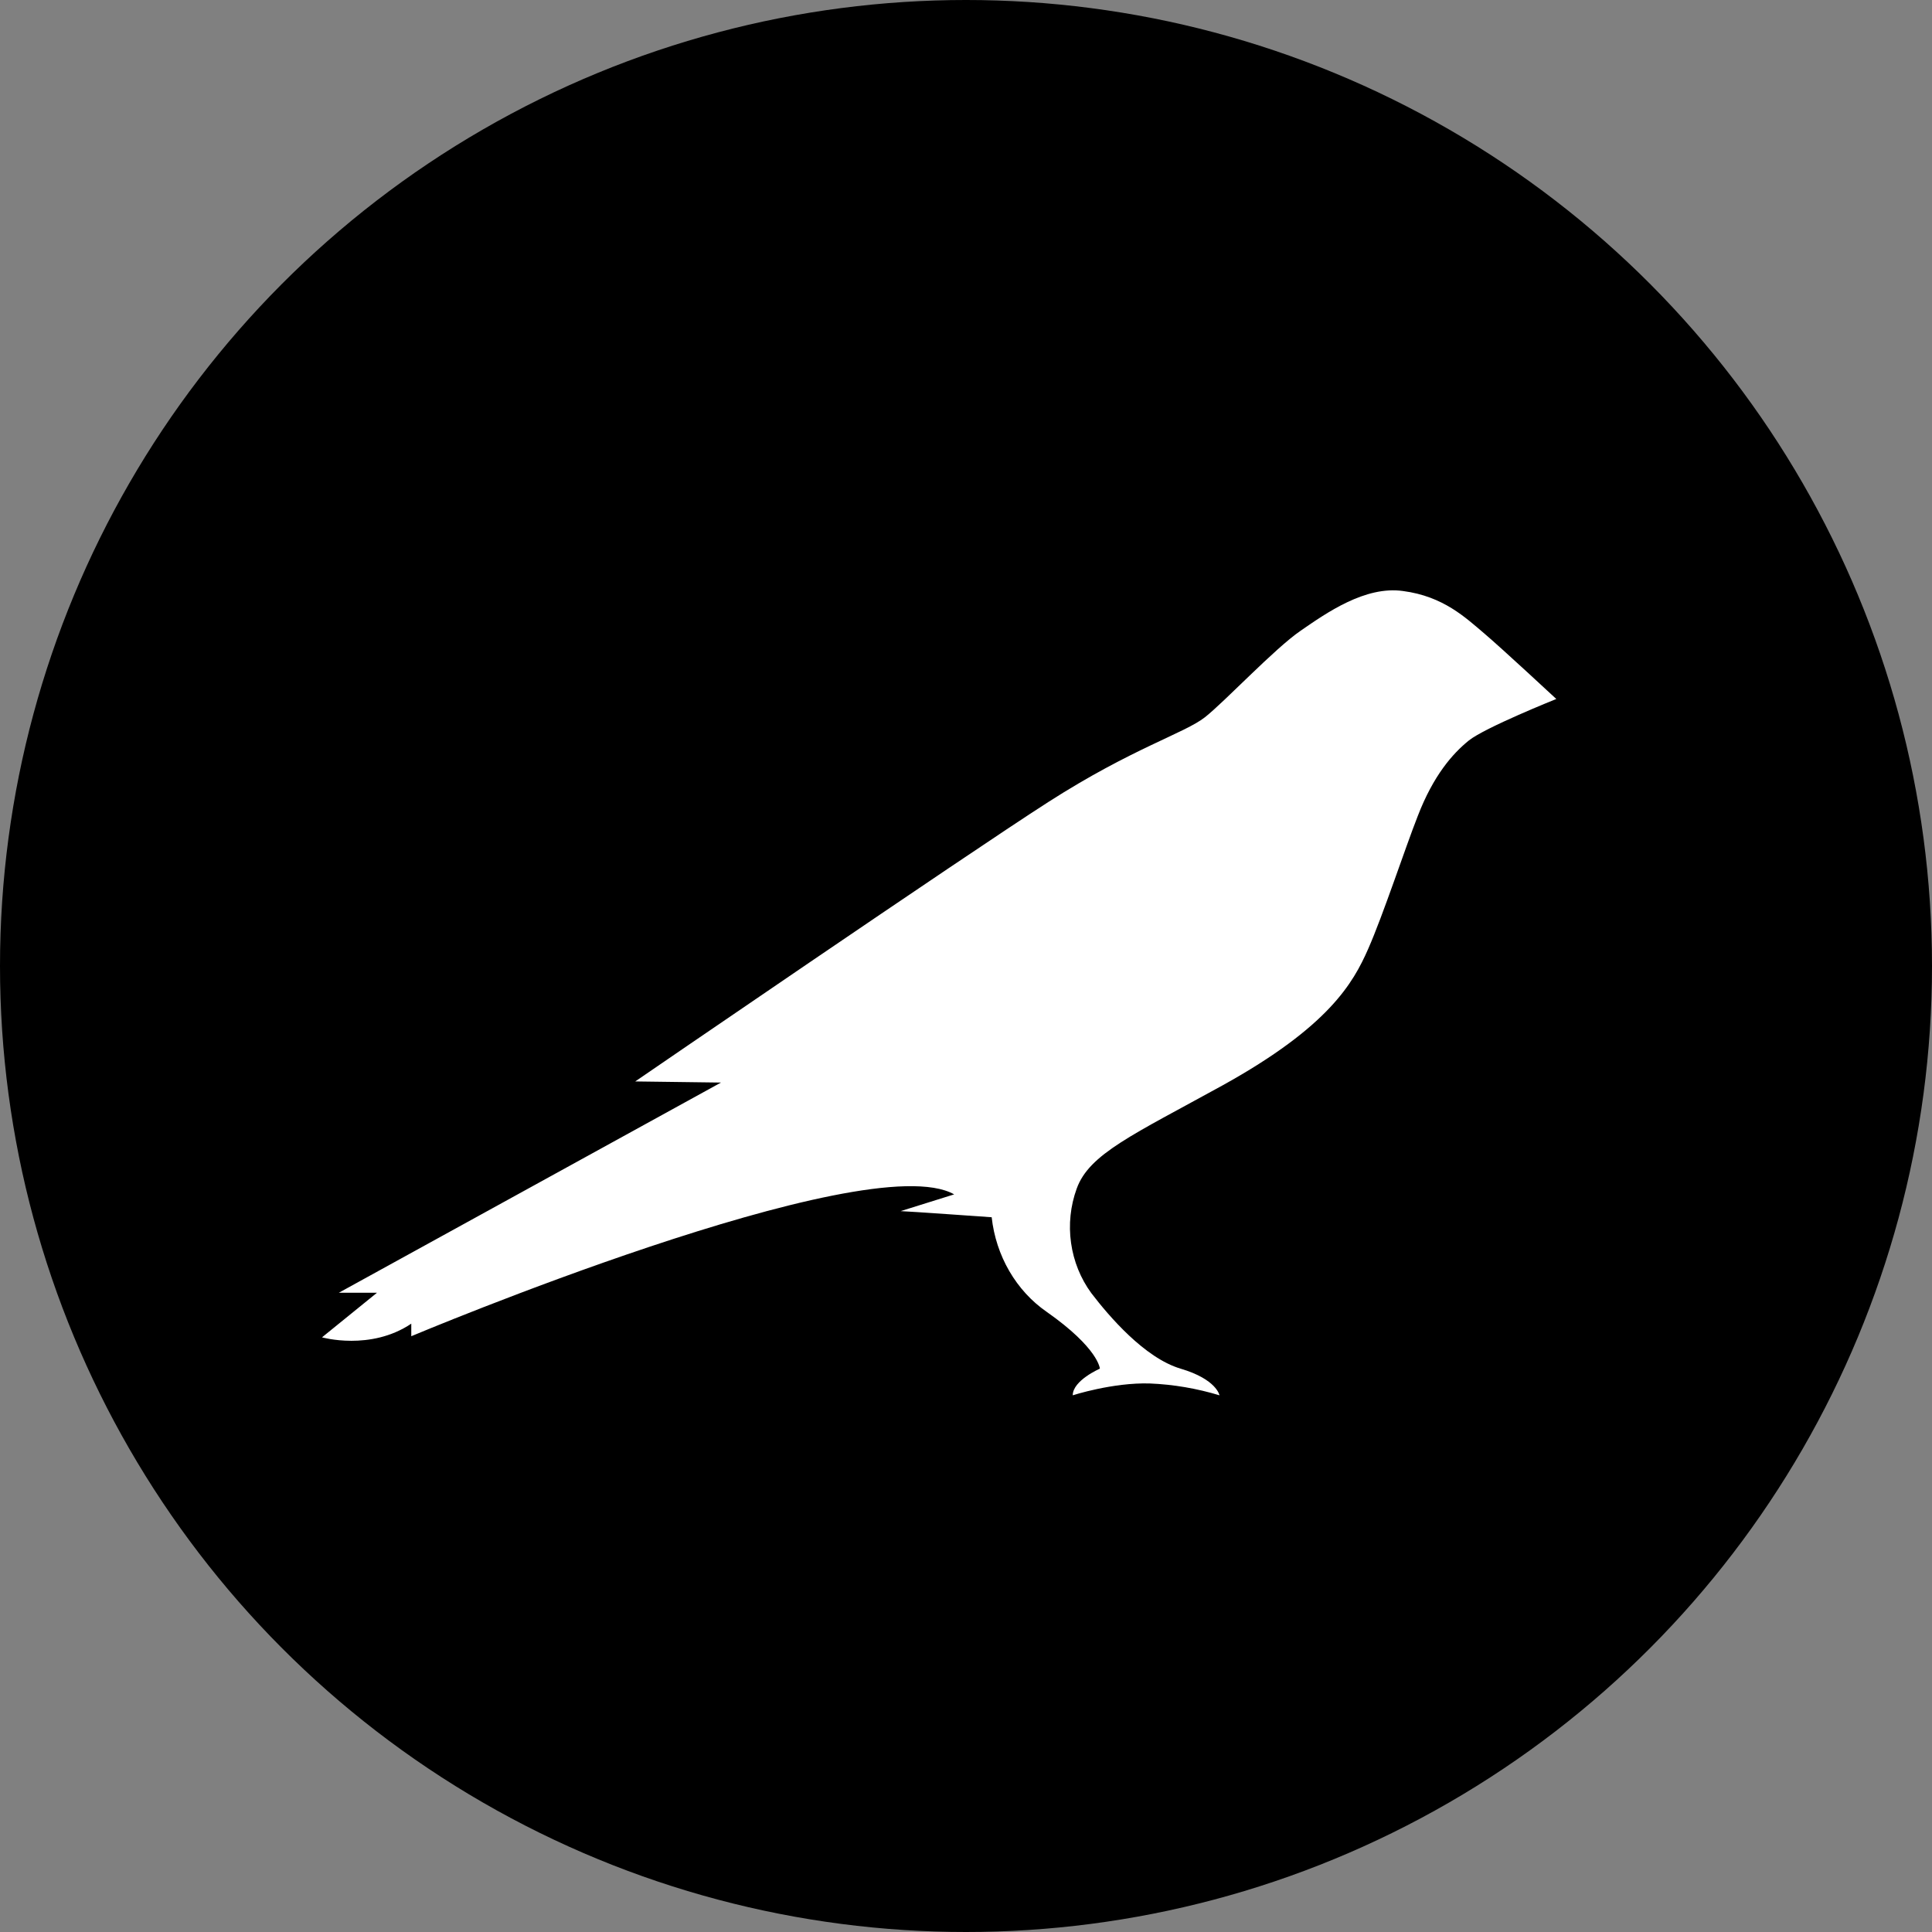 <svg width="24" height="24" viewBox="0 0 24 24" fill="none" xmlns="http://www.w3.org/2000/svg">
<rect x="0" y="0" width="24" height="24" fill="#808080" stroke="none"/>
<circle cx="12" cy="12" r="12" fill="black"/>
<path d="M18.437 7.868C18.206 7.673 17.931 7.408 17.43 7.342C16.96 7.275 16.48 7.612 16.157 7.835C15.833 8.057 15.22 8.711 14.968 8.91C14.715 9.109 14.067 9.294 13.024 9.962C11.982 10.63 7.891 13.434 7.891 13.434L8.956 13.448L4.209 16.059H4.683L4 16.613C4 16.613 4.603 16.784 5.109 16.443V16.599C5.109 16.599 10.762 14.221 11.853 14.837L11.188 15.045C11.245 15.045 12.319 15.121 12.319 15.121C12.345 15.358 12.42 15.587 12.538 15.79C12.656 15.993 12.814 16.166 13.002 16.296C13.65 16.751 13.663 17.002 13.663 17.002C13.663 17.002 13.326 17.148 13.326 17.333C13.326 17.333 13.823 17.172 14.284 17.186C14.577 17.198 14.868 17.248 15.149 17.333C15.149 17.333 15.114 17.134 14.666 17.002C14.218 16.869 13.774 16.348 13.557 16.064C13.424 15.883 13.337 15.668 13.305 15.44C13.273 15.213 13.297 14.98 13.375 14.766C13.53 14.334 14.071 14.098 15.189 13.482C16.507 12.752 16.809 12.212 16.995 11.79C17.181 11.369 17.457 10.53 17.612 10.137C17.807 9.63 18.047 9.36 18.246 9.199C18.446 9.038 19.333 8.683 19.333 8.683C19.333 8.683 18.654 8.052 18.437 7.868Z" fill="white"/>
</svg>
